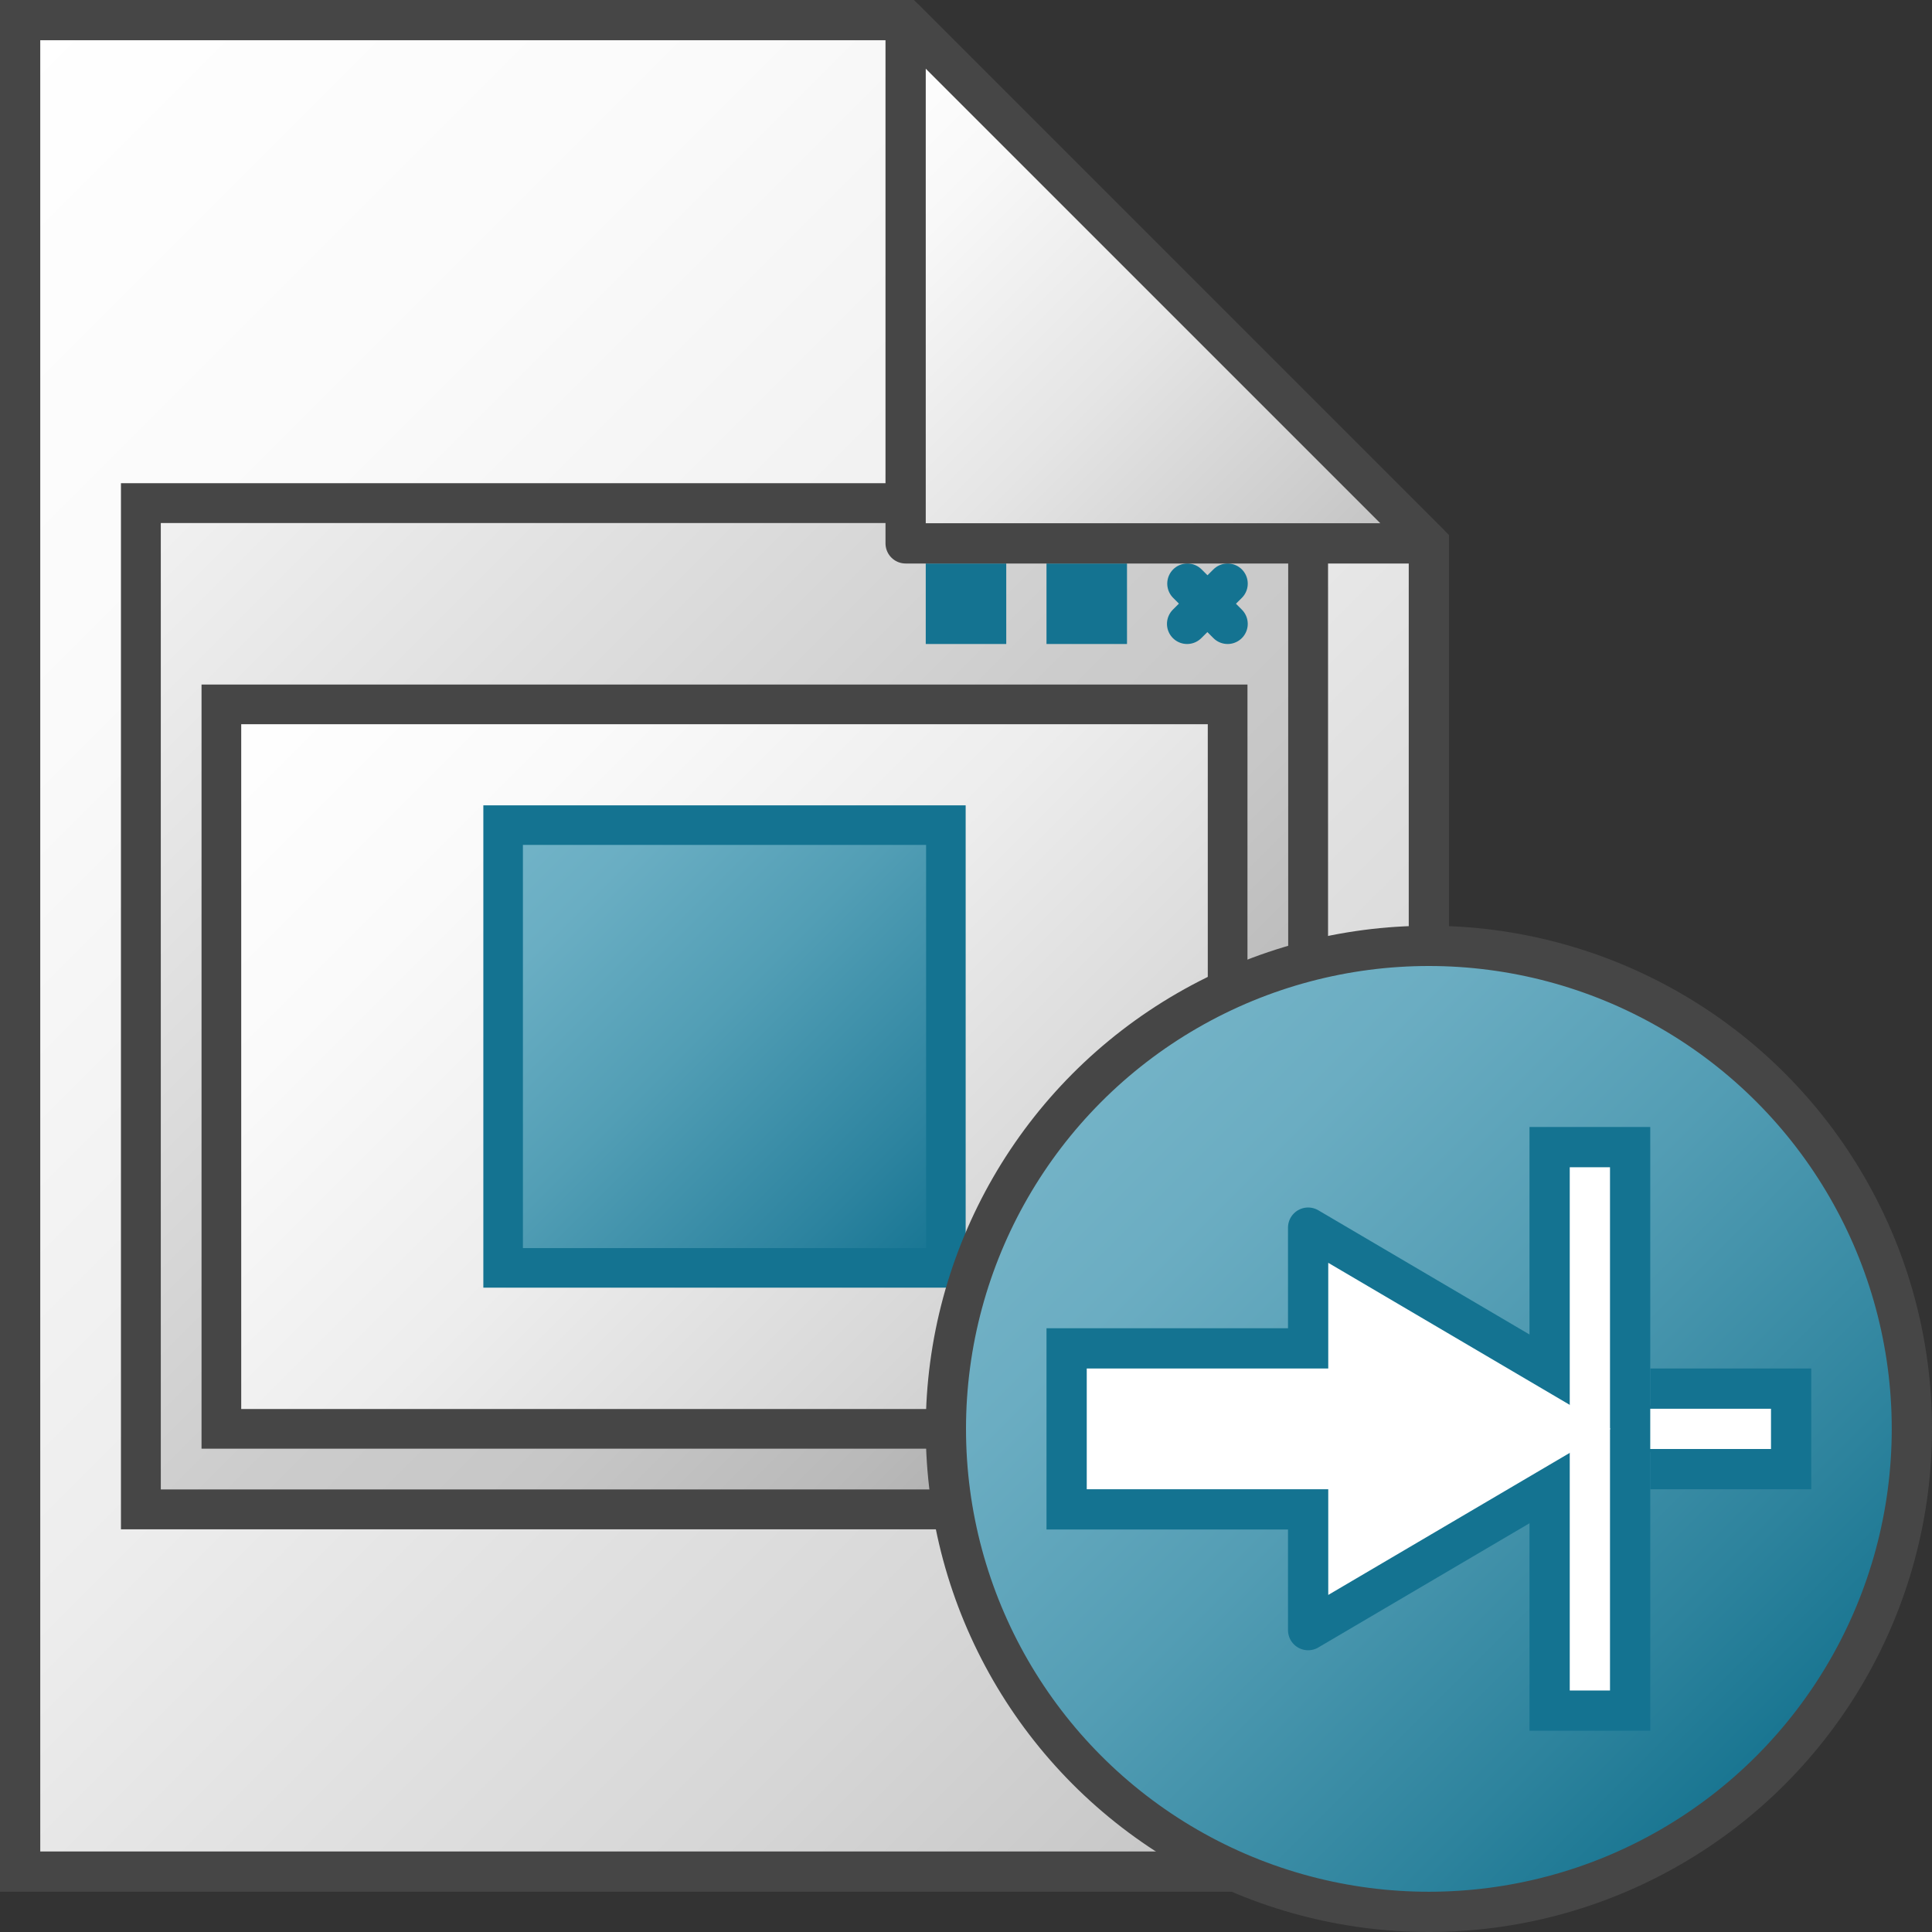 <svg id="Layer_1" data-name="Layer 1" xmlns="http://www.w3.org/2000/svg" xmlns:xlink="http://www.w3.org/1999/xlink" viewBox="0 0 48 48">
    <rect x="0" y="0" width="48" height="48" fill="#333333" stroke="none"/>
    <linearGradient id="linear-gradient" x1="-5.5" y1="41.5" x2="35" y2="1" gradientTransform="matrix(1, 0, 0, -1, 0, 48)" gradientUnits="userSpaceOnUse">
      <stop offset="0" stop-color="#fff"/>
      <stop offset="0.232" stop-color="#fafafa"/>
      <stop offset="0.496" stop-color="#ededed"/>
      <stop offset="0.775" stop-color="#d6d6d6"/>
      <stop offset="1" stop-color="#bebebe"/>
    </linearGradient>
    <linearGradient id="front_-45" data-name="front -45" x1="197.5" y1="1451.5" x2="170.5" y2="1424.5" gradientTransform="translate(-166 -1413)" gradientUnits="userSpaceOnUse">
      <stop offset="0" stop-color="#f2f2f2"/>
      <stop offset="0.5" stop-color="#ccc"/>
      <stop offset="0.63" stop-color="#c7c7c7"/>
      <stop offset="0.779" stop-color="#b9b9b9"/>
      <stop offset="0.938" stop-color="#a2a2a2"/>
      <stop offset="0.99" stop-color="#999"/>
    </linearGradient>
    <linearGradient id="linear-gradient-2" x1="194.75" y1="1447.25" x2="173.25" y2="1425.75" gradientTransform="translate(-166 -1410)" xlink:href="#linear-gradient"/>
    <linearGradient id="paper_gradient" data-name="paper gradient" x1="19.25" y1="44.25" x2="32.25" y2="31.25" gradientTransform="matrix(1, 0, 0, -1, 0, 48)" gradientUnits="userSpaceOnUse">
      <stop offset="0" stop-color="#fff"/>
      <stop offset="0.221" stop-color="#f8f8f8"/>
      <stop offset="0.541" stop-color="#e5e5e5"/>
      <stop offset="0.92" stop-color="#c6c6c6"/>
      <stop offset="1" stop-color="#bebebe"/>
    </linearGradient>
    <linearGradient id="Dark_Blue_Grad" data-name="Dark Blue Grad" x1="12.5" y1="20.5" x2="23.5" y2="31.5" gradientUnits="userSpaceOnUse">
      <stop offset="0" stop-color="#73b4c8"/>
      <stop offset="0.175" stop-color="#6aaec3"/>
      <stop offset="0.457" stop-color="#529eb5"/>
      <stop offset="0.809" stop-color="#2c839f"/>
      <stop offset="1" stop-color="#147391"/>
    </linearGradient>
    <linearGradient id="Dark_Blue_Grad_2" data-name="Dark Blue Grad 2" x1="27.015" y1="27.015" x2="43.985" y2="43.985" gradientUnits="userSpaceOnUse">
      <stop offset="0" stop-color="#74b3c7"/>
      <stop offset="0.177" stop-color="#6badc2"/>
      <stop offset="0.464" stop-color="#539db4"/>
      <stop offset="0.822" stop-color="#2d839d"/>
      <stop offset="1" stop-color="#177490"/>
    </linearGradient>
  <polygon points="22.5 0.5 0.5 0.5 0.5 46.5 35.5 46.5 35.5 13.5 22.5 0.5" stroke="#464646" stroke-miterlimit="10" fill="url(#linear-gradient)"/>
  <rect x="3.5" y="12.5" width="29" height="25" transform="translate(36 50) rotate(180)" stroke="#464646" stroke-miterlimit="10" stroke-width="0.99" fill="url(#front_-45)"/>
  <rect x="5.5" y="17.5" width="25" height="18" transform="translate(36 53) rotate(180)" stroke="#464646" stroke-miterlimit="10" stroke-width="0.986" fill="url(#linear-gradient-2)"/>
  <rect x="23.5" y="14.5" width="1" height="1" fill="#73b4c8" stroke="#147391" stroke-miterlimit="10"/>
  <rect x="26.5" y="14.5" width="1" height="1" fill="#73b4c8" stroke="#147391" stroke-miterlimit="10"/>
  <line x1="29.5" y1="14.5" x2="30.5" y2="15.5" fill="#73b4c8" stroke="#147391" stroke-linecap="round" stroke-miterlimit="10"/>
  <line x1="30.5" y1="14.5" x2="29.493" y2="15.5" fill="#73b4c8" stroke="#147391" stroke-linecap="round" stroke-miterlimit="10"/>
  <polygon points="22.5 0.5 22.5 13.5 35.5 13.5 22.5 0.5" stroke="#464646" stroke-linejoin="round" fill="url(#paper_gradient)"/>
  <rect x="12.5" y="20.5" width="11" height="11" stroke="#147391" stroke-miterlimit="10" stroke-width="0.983" fill="url(#Dark_Blue_Grad)"/>
  <circle cx="35.5" cy="35.5" r="12" stroke="#464646" stroke-miterlimit="10" fill="url(#Dark_Blue_Grad_2)"/>
  <line x1="26" y1="35.5" x2="33" y2="35.5" fill="none" stroke="#147391" stroke-miterlimit="10" stroke-width="5"/>
  <line x1="41" y1="35.5" x2="45" y2="35.5" fill="none" stroke="#147391" stroke-miterlimit="10" stroke-width="3"/>
  <line x1="39.5" y1="28" x2="39.5" y2="43" fill="none" stroke="#147391" stroke-miterlimit="10" stroke-width="3"/>
  <polygon points="32.5 30.5 32.5 40.5 41 35.5 32.5 30.5" fill="#fff" stroke="#147391" stroke-linejoin="round"/>
  <line x1="39.5" y1="29" x2="39.5" y2="42" fill="none" stroke="#fff" stroke-miterlimit="10"/>
  <line x1="41" y1="35.5" x2="44" y2="35.5" fill="none" stroke="#fff" stroke-miterlimit="10"/>
  <line x1="27" y1="35.5" x2="33.75" y2="35.5" fill="none" stroke="#fff" stroke-miterlimit="10" stroke-width="3"/>
</svg>
